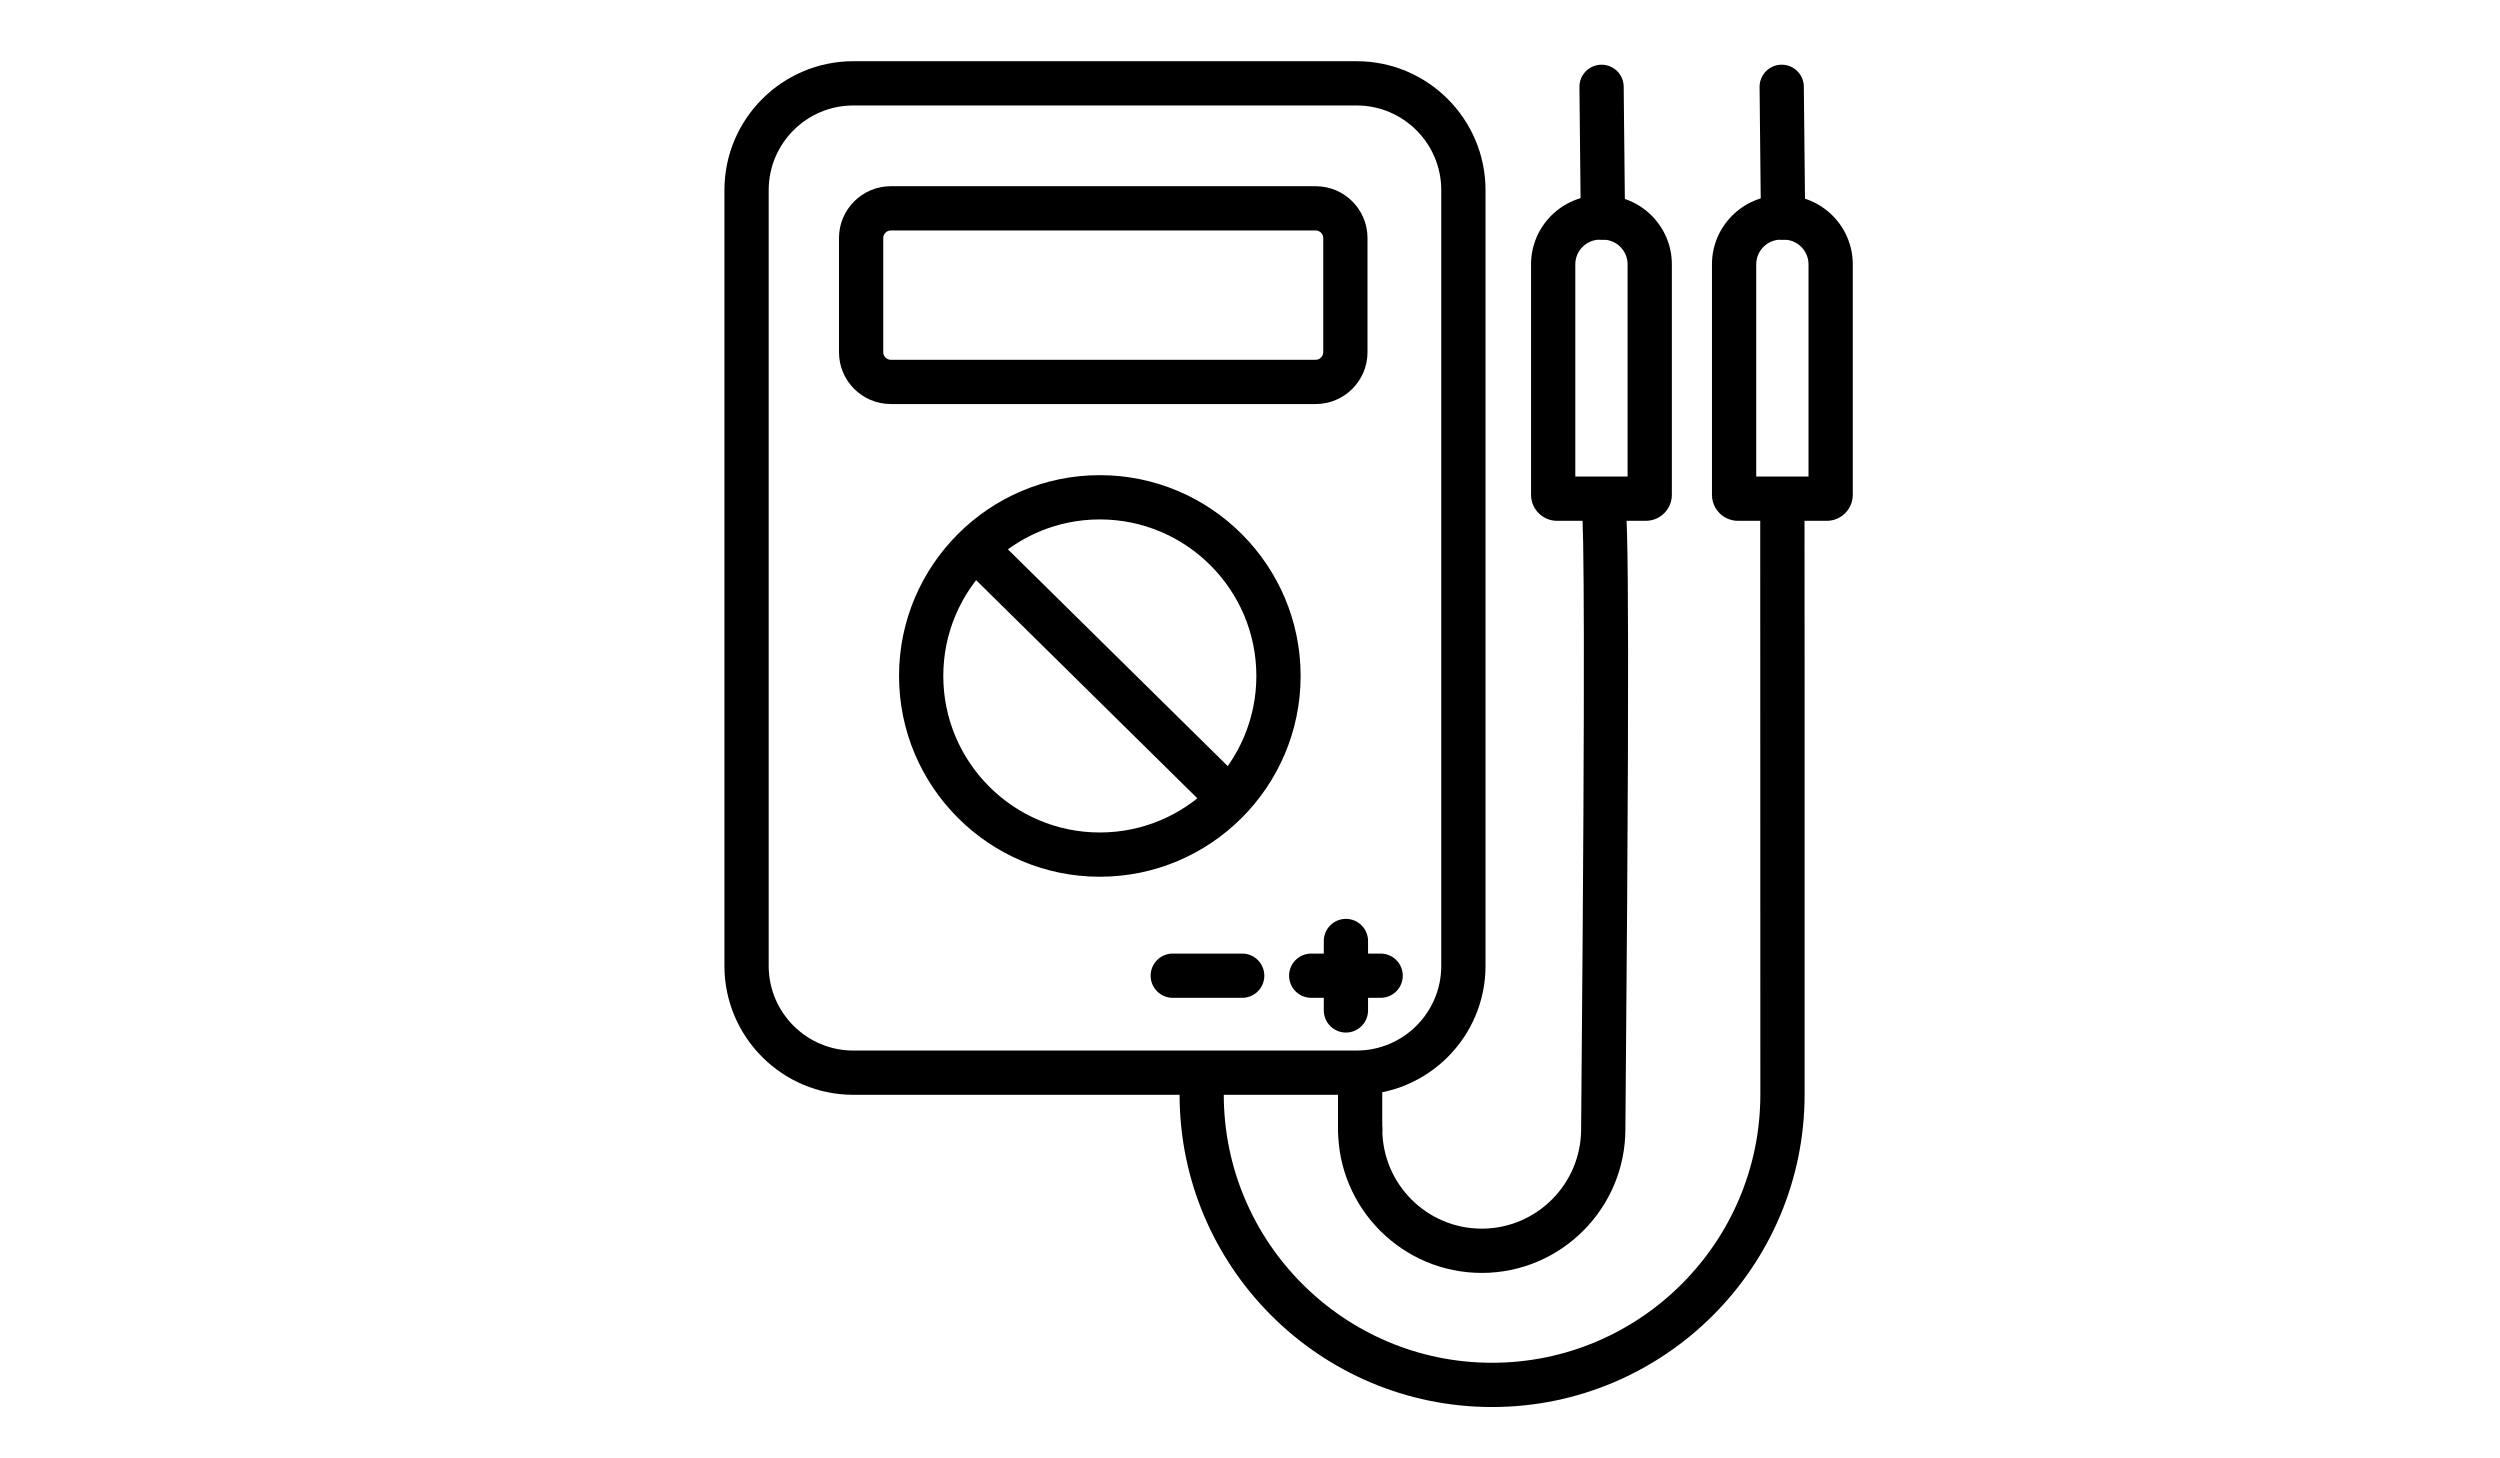 <?xml version="1.0" encoding="UTF-8" standalone="no"?>
<!-- Created with Inkscape (http://www.inkscape.org/) -->

<svg
   version="1.1"
   id="svg1"
   width="1280"
   height="746.667"
   viewBox="0 0 1280 746.667"
   sodipodi:docname="hthhr-905ki.ai"
   xmlns:inkscape="http://www.inkscape.org/namespaces/inkscape"
   xmlns:sodipodi="http://sodipodi.sourceforge.net/DTD/sodipodi-0.dtd"
   xmlns="http://www.w3.org/2000/svg"
   xmlns:svg="http://www.w3.org/2000/svg">
  <defs
     id="defs1">
    <clipPath
       clipPathUnits="userSpaceOnUse"
       id="clipPath2">
      <path
         d="M 0,560 H 960 V 0 H 0 Z"
         transform="translate(-327.667,-519.5)"
         id="path2" />
    </clipPath>
    <clipPath
       clipPathUnits="userSpaceOnUse"
       id="clipPath4">
      <path
         d="M 0,560 H 960 V 0 H 0 Z"
         transform="translate(-342.052,-471.5)"
         id="path4" />
    </clipPath>
    <clipPath
       clipPathUnits="userSpaceOnUse"
       id="clipPath6">
      <path
         d="M 0,560 H 960 V 0 H 0 Z"
         transform="translate(-422.334,-360.544)"
         id="path6" />
    </clipPath>
    <clipPath
       clipPathUnits="userSpaceOnUse"
       id="clipPath8">
      <path
         d="M 0,560 H 960 V 0 H 0 Z"
         transform="translate(-466.166,-247.156)"
         id="path8" />
    </clipPath>
    <clipPath
       clipPathUnits="userSpaceOnUse"
       id="clipPath10">
      <path
         d="M 0,560 H 960 V 0 H 0 Z"
         transform="translate(-477,-176.833)"
         id="path10" />
    </clipPath>
    <clipPath
       clipPathUnits="userSpaceOnUse"
       id="clipPath12">
      <path
         d="M 0,560 H 960 V 0 H 0 Z"
         transform="translate(-530.167,-176.833)"
         id="path12" />
    </clipPath>
    <clipPath
       clipPathUnits="userSpaceOnUse"
       id="clipPath14">
      <path
         d="M 0,560 H 960 V 0 H 0 Z"
         transform="translate(-516.833,-163.5)"
         id="path14" />
    </clipPath>
    <clipPath
       clipPathUnits="userSpaceOnUse"
       id="clipPath16">
      <path
         d="M 0,560 H 960 V 0 H 0 Z"
         transform="translate(-572.951,-19.701)"
         id="path16" />
    </clipPath>
    <clipPath
       clipPathUnits="userSpaceOnUse"
       id="clipPath18">
      <path
         d="M 0,560 H 960 V 0 H 0 Z"
         transform="translate(-607.391,-364.817)"
         id="path18" />
    </clipPath>
    <clipPath
       clipPathUnits="userSpaceOnUse"
       id="clipPath20">
      <path
         d="M 0,560 H 960 V 0 H 0 Z"
         transform="translate(-604.917,-377)"
         id="path20" />
    </clipPath>
    <clipPath
       clipPathUnits="userSpaceOnUse"
       id="clipPath22">
      <path
         d="M 0,560 H 960 V 0 H 0 Z"
         transform="translate(-674.391,-377)"
         id="path22" />
    </clipPath>
    <clipPath
       clipPathUnits="userSpaceOnUse"
       id="clipPath24">
      <path
         d="M 0,560 H 960 V 0 H 0 Z"
         transform="translate(-615.515,-468)"
         id="path24" />
    </clipPath>
    <clipPath
       clipPathUnits="userSpaceOnUse"
       id="clipPath26">
      <path
         d="M 0,560 H 960 V 0 H 0 Z"
         transform="translate(-684.69,-468)"
         id="path26" />
    </clipPath>
    <clipPath
       clipPathUnits="userSpaceOnUse"
       id="clipPath28">
      <path
         d="M 0,560 H 960 V 0 H 0 Z"
         transform="translate(-522.286,-117.874)"
         id="path28" />
    </clipPath>
  </defs>
  <sodipodi:namedview
     id="namedview1"
     pagecolor="#ffffff"
     bordercolor="#000000"
     borderopacity="0.25"
     inkscape:showpageshadow="2"
     inkscape:pageopacity="0.0"
     inkscape:pagecheckerboard="0"
     inkscape:deskcolor="#d1d1d1">
    <inkscape:page
       x="0"
       y="0"
       inkscape:label="1"
       id="page1"
       width="1280"
       height="746.667"
       margin="26.268 331.367 31.333 370.889"
       bleed="0" />
  </sodipodi:namedview>
  <g
     id="layer-MC0"
     inkscape:groupmode="layer"
     inkscape:label="Слой 2">
    <path
       id="path1"
       d="m 0,0 c -17.92,0 -32.5,-14.58 -32.5,-32.5 v -298 c 0,-17.921 14.58,-32.5 32.5,-32.5 h 193.333 c 17.921,0 32.5,14.579 32.5,32.5 v 298 c 0,17.92 -14.579,32.5 -32.5,32.5 z M 193.333,-380 H 0 c -27.294,0 -49.5,22.206 -49.5,49.5 v 298 C -49.5,-5.206 -27.294,17 0,17 h 193.333 c 27.294,0 49.5,-22.206 49.5,-49.5 v -298 c 0,-27.294 -22.206,-49.5 -49.5,-49.5"
       style="fill:#000000;fill-opacity:1;fill-rule:nonzero;stroke:none"
       transform="matrix(1.333,0,0,-1.333,436.889,54)"
       clip-path="url(#clipPath2)" />
    <path
       id="path3"
       d="m 0,0 c -1.564,0 -2.885,-1.321 -2.885,-2.885 v -43.897 c 0,-1.564 1.321,-2.885 2.885,-2.885 h 163.229 c 1.565,0 2.886,1.321 2.886,2.885 v 43.897 c 0,1.564 -1.321,2.885 -2.886,2.885 z M 163.229,-66.667 H 0 c -10.965,0 -19.885,8.921 -19.885,19.885 V -2.885 C -19.885,8.08 -10.965,17 0,17 h 163.229 c 10.965,0 19.886,-8.92 19.886,-19.885 v -43.897 c 0,-10.964 -8.921,-19.885 -19.886,-19.885"
       style="fill:#000000;fill-opacity:1;fill-rule:nonzero;stroke:none"
       transform="matrix(1.333,0,0,-1.333,456.069,118)"
       clip-path="url(#clipPath4)" />
    <path
       id="path5"
       d="m 0,0 c -33.152,0 -60.124,-26.971 -60.124,-60.124 0,-33.151 26.972,-60.123 60.124,-60.123 33.152,0 60.124,26.972 60.124,60.123 C 60.124,-26.971 33.152,0 0,0 m 0,-137.247 c -42.526,0 -77.124,34.598 -77.124,77.123 C -77.124,-17.598 -42.526,17 0,17 c 42.526,0 77.124,-34.598 77.124,-77.124 0,-42.525 -34.598,-77.123 -77.124,-77.123"
       style="fill:#000000;fill-opacity:1;fill-rule:nonzero;stroke:none"
       transform="matrix(1.333,0,0,-1.333,563.111,265.942)"
       clip-path="url(#clipPath6)" />
    <path
       id="path7"
       d="m 0,0 -96.133,94.791 11.935,12.105 96.134,-94.791 z"
       style="fill:#000000;fill-opacity:1;fill-rule:nonzero;stroke:none"
       transform="matrix(1.333,0,0,-1.333,621.554,417.125)"
       clip-path="url(#clipPath8)" />
    <path
       id="path9"
       d="m 0,0 h -26.667 c -4.694,0 -8.5,3.806 -8.5,8.5 0,4.694 3.806,8.5 8.5,8.5 H 0 C 4.694,17 8.5,13.194 8.5,8.5 8.5,3.806 4.694,0 0,0"
       style="fill:#000000;fill-opacity:1;fill-rule:nonzero;stroke:none"
       transform="matrix(1.333,0,0,-1.333,636,510.889)"
       clip-path="url(#clipPath10)" />
    <path
       id="path11"
       d="m 0,0 h -26.667 c -4.694,0 -8.5,3.806 -8.5,8.5 0,4.694 3.806,8.5 8.5,8.5 H 0 C 4.694,17 8.5,13.194 8.5,8.5 8.5,3.806 4.694,0 0,0"
       style="fill:#000000;fill-opacity:1;fill-rule:nonzero;stroke:none"
       transform="matrix(1.333,0,0,-1.333,706.889,510.889)"
       clip-path="url(#clipPath12)" />
    <path
       id="path13"
       d="m 0,0 c -4.694,0 -8.5,3.806 -8.5,8.5 v 26.667 c 0,4.694 3.806,8.5 8.5,8.5 4.694,0 8.5,-3.806 8.5,-8.5 V 8.5 C 8.5,3.806 4.694,0 0,0"
       style="fill:#000000;fill-opacity:1;fill-rule:nonzero;stroke:none"
       transform="matrix(1.333,0,0,-1.333,689.111,528.667)"
       clip-path="url(#clipPath14)" />
  </g>
  <g
     id="layer-MC1"
     inkscape:groupmode="layer"
     inkscape:label="Слой 3">
    <path
       id="path15"
       d="m 0,0 c -66.169,0 -120.025,53.851 -120.025,120.043 0,1.631 0.028,2.876 0.088,4.761 l 0.003,0.266 c 0.149,4.693 4.055,8.385 8.764,8.225 4.692,-0.15 8.372,-4.076 8.222,-8.768 l -0.009,-0.268 c -0.057,-1.782 -0.092,-2.858 -0.092,-4.216 C -103.049,63.225 -56.795,17 0,17 56.795,17 103.049,63.234 103.049,120.063 v 3.819 c 0,137.133 -0.011,220.464 -0.047,222.911 -0.149,4.692 3.512,8.568 8.204,8.717 4.67,0.144 8.653,-3.584 8.802,-8.275 0.052,-1.643 0.041,-122.37 0.041,-223.357 v -3.815 C 120.049,53.86 66.169,0 0,0"
       style="fill:#000000;fill-opacity:1;fill-rule:nonzero;stroke:none"
       transform="matrix(1.333,0,0,-1.333,763.935,720.398)"
       clip-path="url(#clipPath16)" />
    <path
       id="path17"
       d="m 0,0 v -0.001 z m 0.351,-1.221 c 0.001,-0.003 0.002,-0.007 0.003,-0.01 -0.001,0.003 -0.002,0.007 -0.003,0.01 M -38.421,-293.69 c -30.429,0 -55.183,24.784 -55.183,55.247 0,4.694 3.805,8.5 8.5,8.5 4.694,0 8.5,-3.806 8.5,-8.5 0,-21.09 17.128,-38.247 38.183,-38.247 21.053,0 38.181,17.148 38.181,38.227 0,0.854 0.041,5.627 0.107,13.277 C 1.388,-50.679 0.804,-6.294 0.029,-0.211 -1,3.884 1.157,8.202 5.196,9.772 c 4.374,1.7 9.302,-0.467 11.002,-4.842 1.104,-2.839 2.615,-6.726 0.669,-230.263 -0.066,-7.566 -0.107,-12.286 -0.107,-13.13 0,-30.453 -24.754,-55.227 -55.181,-55.227"
       style="fill:#000000;fill-opacity:1;fill-rule:nonzero;stroke:none"
       transform="matrix(1.333,0,0,-1.333,809.854,260.244)"
       clip-path="url(#clipPath18)" />
    <path
       id="path19"
       d="M 0,0 H 20.083 V 81.517 C 20.083,86.746 15.829,91 10.6,91 H 9.482 C 4.254,91 0,86.746 0,81.517 Z M 27.098,-17 H -7.016 C -12.521,-17 -17,-12.521 -17,-7.015 V 81.517 C -17,96.12 -5.12,108 9.482,108 H 10.6 C 25.202,108 37.083,96.12 37.083,81.517 V -7.015 c 0,-5.506 -4.479,-9.985 -9.985,-9.985"
       style="fill:#000000;fill-opacity:1;fill-rule:nonzero;stroke:none"
       transform="matrix(1.333,0,0,-1.333,806.556,244)"
       clip-path="url(#clipPath20)" />
    <path
       id="path21"
       d="M 0,0 H 20.084 V 81.517 C 20.084,86.746 15.83,91 10.601,91 H 9.483 C 4.254,91 0,86.746 0,81.517 Z M 27.099,-17 H -7.015 C -12.521,-17 -17,-12.521 -17,-7.015 V 81.517 C -17,96.12 -5.119,108 9.483,108 h 1.118 C 25.203,108 37.084,96.12 37.084,81.517 V -7.015 c 0,-5.506 -4.48,-9.985 -9.985,-9.985"
       style="fill:#000000;fill-opacity:1;fill-rule:nonzero;stroke:none"
       transform="matrix(1.333,0,0,-1.333,899.187,244)"
       clip-path="url(#clipPath22)" />
    <path
       id="path23"
       d="m 0,0 c -4.653,0 -8.449,3.748 -8.498,8.413 l -0.517,50.173 c -0.048,4.694 3.719,8.539 8.412,8.587 0.031,0 0.06,0 0.09,0 4.654,0 8.45,-3.748 8.498,-8.412 L 8.502,8.587 C 8.55,3.894 4.783,0.049 0.09,0 0.06,0 0.03,0 0,0"
       style="fill:#000000;fill-opacity:1;fill-rule:nonzero;stroke:none"
       transform="matrix(1.333,0,0,-1.333,820.686,122.667)"
       clip-path="url(#clipPath24)" />
    <path
       id="path25"
       d="m 0,0 c -4.653,0 -8.449,3.748 -8.498,8.412 l -0.518,50.173 c -0.047,4.695 3.718,8.54 8.412,8.588 0.031,0 0.06,0 0.09,0 4.654,0 8.45,-3.748 8.498,-8.412 L 8.502,8.588 C 8.55,3.894 4.784,0.049 0.09,0 0.06,0 0.03,0 0,0"
       style="fill:#000000;fill-opacity:1;fill-rule:nonzero;stroke:none"
       transform="matrix(1.333,0,0,-1.333,912.919,122.667)"
       clip-path="url(#clipPath26)" />
    <path
       id="path27"
       d="m 0,0 c -4.694,0 -8.5,3.806 -8.5,8.5 v 18.126 c 0,4.694 3.806,8.5 8.5,8.5 4.694,0 8.5,-3.806 8.5,-8.5 V 8.5 C 8.5,3.806 4.694,0 0,0"
       style="fill:#000000;fill-opacity:1;fill-rule:nonzero;stroke:none"
       transform="matrix(1.333,0,0,-1.333,696.381,589.501)"
       clip-path="url(#clipPath28)" />
  </g>
</svg>
